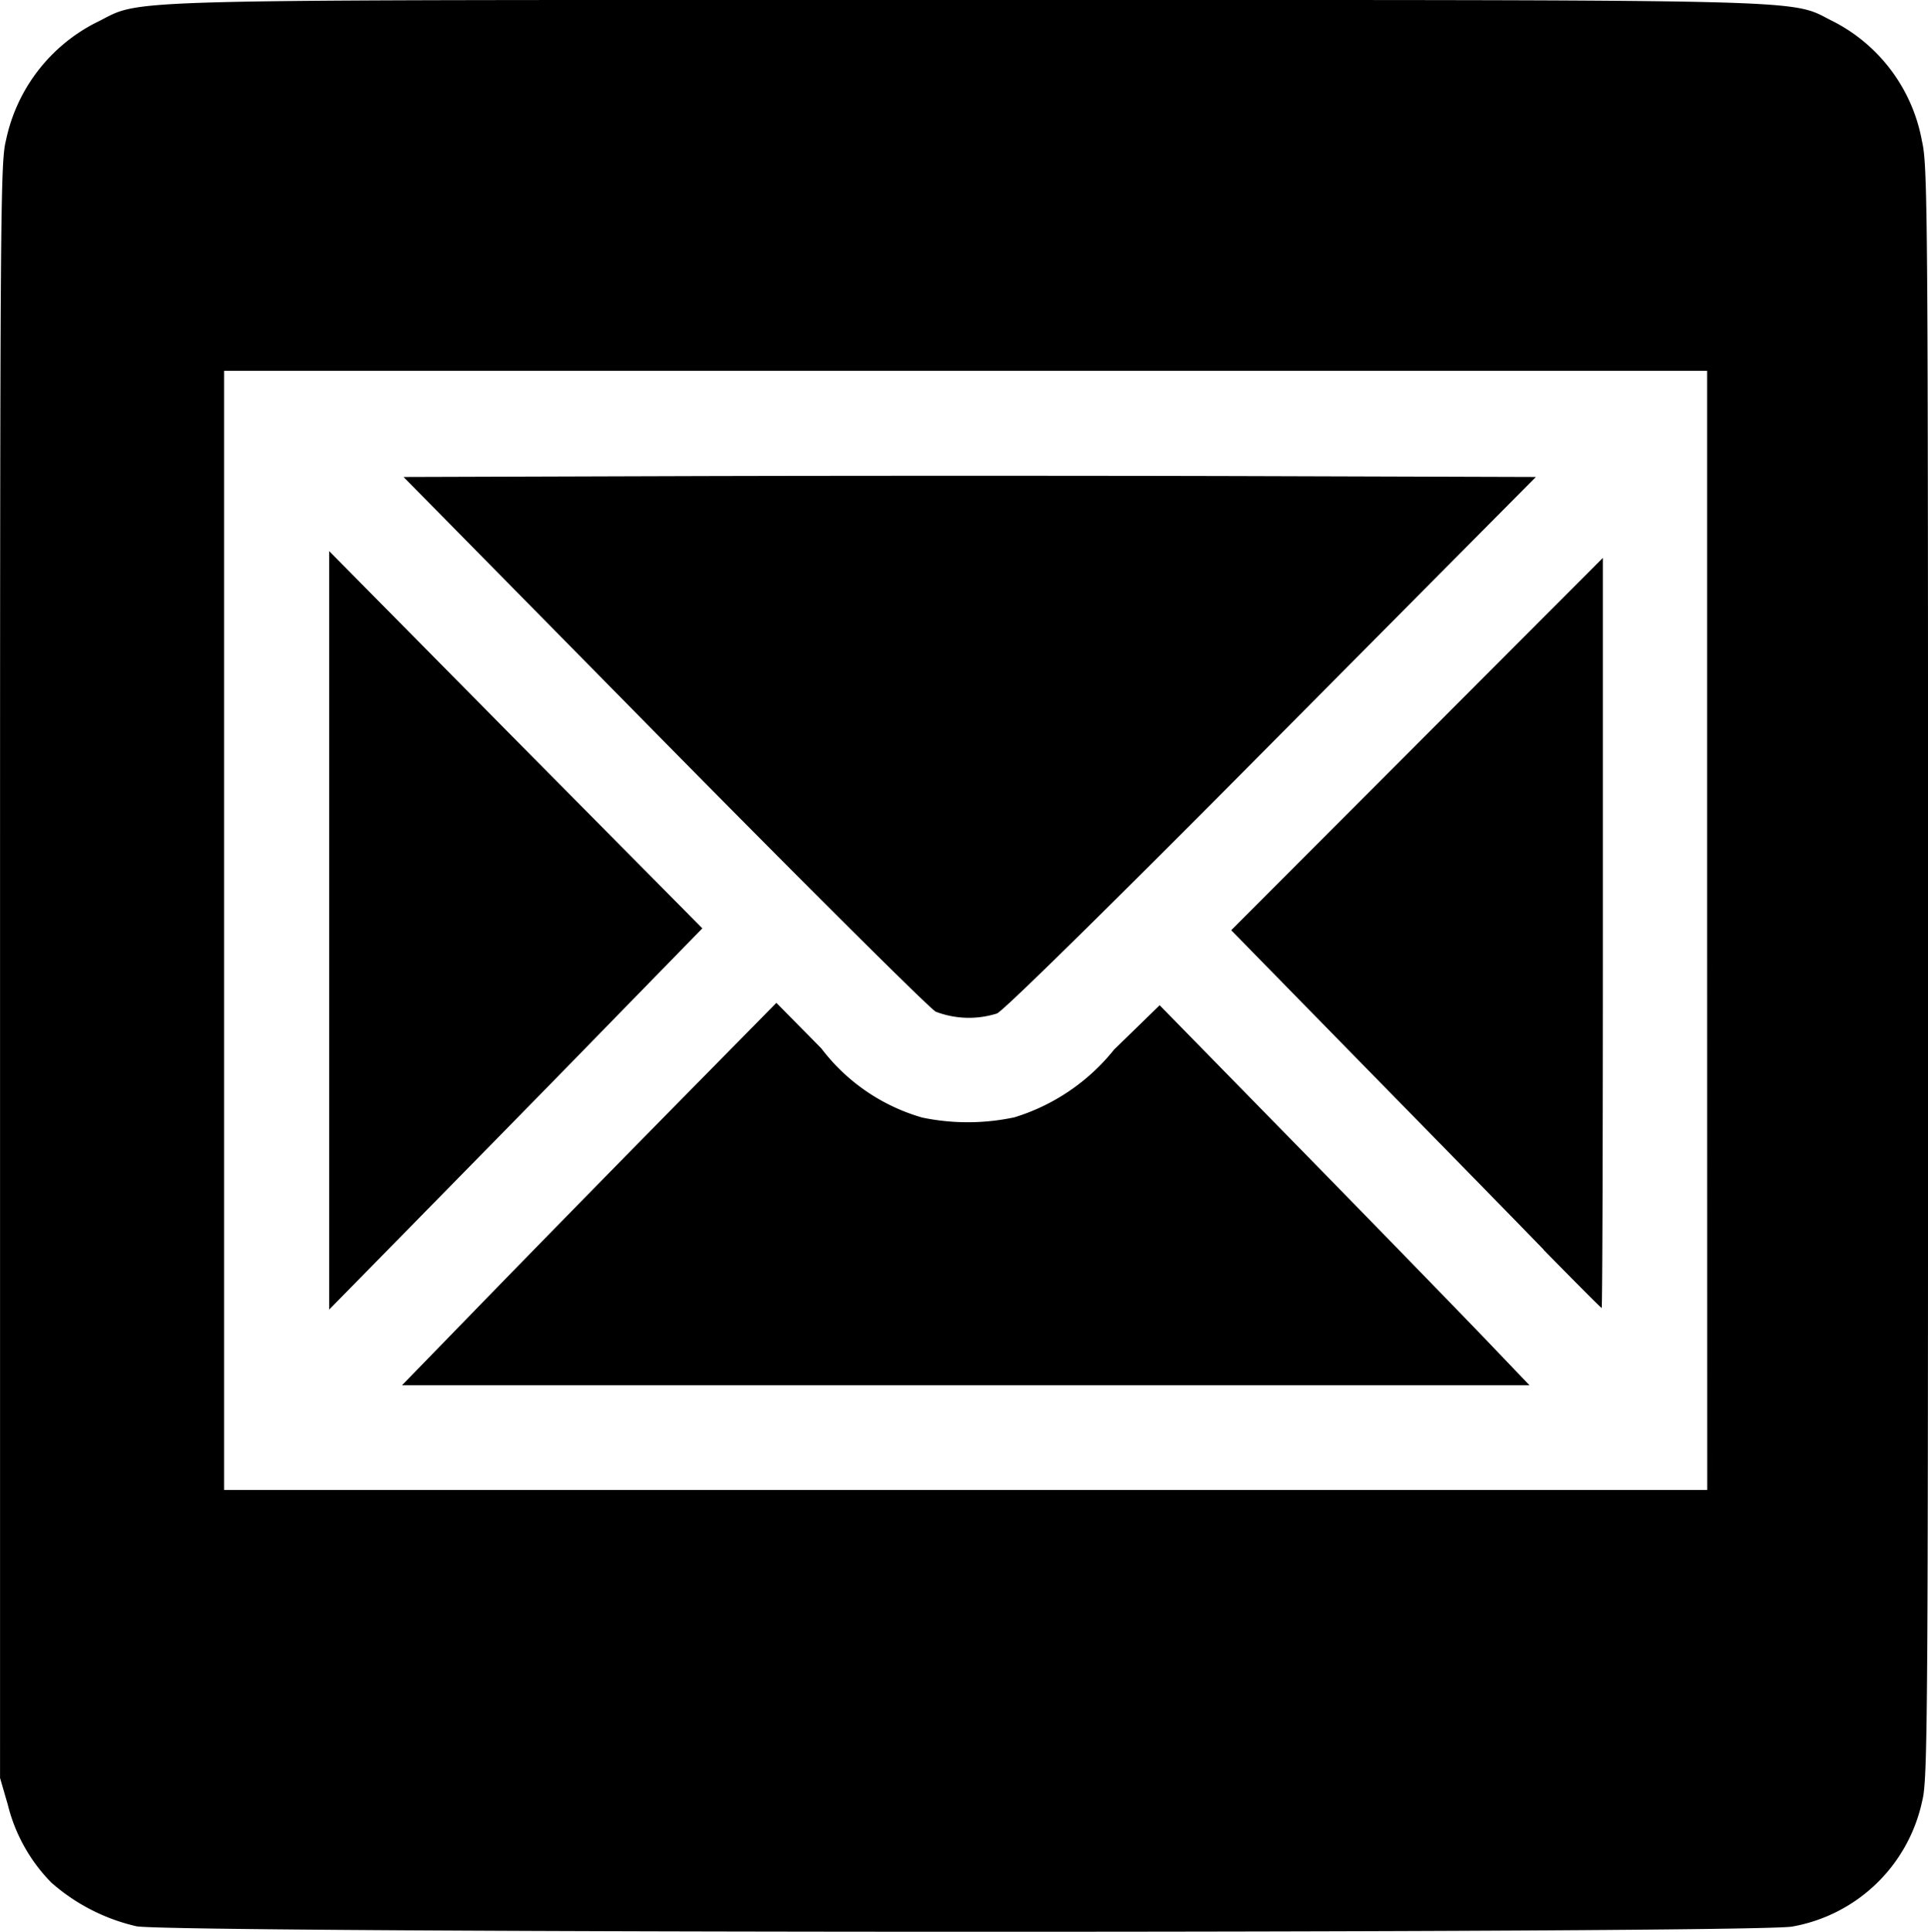<svg xmlns="http://www.w3.org/2000/svg" width="42" height="42.08" viewBox="0 0 42 42.08">
  <g id="Email" transform="translate(-64.929 -41.285)">
    <path id="path2320" d="M67.9,83.244a4.234,4.234,0,0,1-1.853-.951A3.671,3.671,0,0,1,65.1,80.6l-.17-.587V62.432c0-16.439.008-17.618.127-18.08a3.73,3.73,0,0,1,1.965-2.575c1.087-.526-.223-.492,18.934-.492,19.082,0,17.9-.03,18.923.474a3.659,3.659,0,0,1,1.917,2.591c.127.542.134,1.409.134,18.118,0,16.419-.008,17.581-.127,18.045a3.521,3.521,0,0,1-2.828,2.737C103.239,83.406,68.625,83.4,67.9,83.244Zm34.217-21.693V49.362H69.811V73.74h32.308ZM75.378,69.72c.931-.959,2.766-2.834,4.078-4.167l2.386-2.423.979.992a4.217,4.217,0,0,0,2.2,1.507,4.868,4.868,0,0,0,2.007-.006A4.456,4.456,0,0,0,89.2,64.147l.991-.965,3.231,3.3c1.777,1.817,3.589,3.681,4.026,4.141l.8.837H73.686ZM72.1,61.551V53.29L76.162,57.4l4.067,4.107-2.19,2.244c-1.2,1.234-3.035,3.1-4.067,4.153L72.1,69.811Zm26.459,6.957c-.678-.7-2.488-2.548-4.022-4.113l-2.787-2.847,4.048-4.055,4.048-4.055v8.169c0,4.493-.011,8.169-.026,8.169S99.233,69.2,98.554,68.508ZM85.313,63.322c-.136-.073-2.8-2.723-5.921-5.889L73.72,51.675l6.16-.019c3.388-.01,8.937-.01,12.333,0l6.174.019-5.751,5.793c-3.5,3.53-5.843,5.832-5.988,5.893A2.02,2.02,0,0,1,85.313,63.322Z" transform="translate(0 0)"/>
  </g>
</svg>

